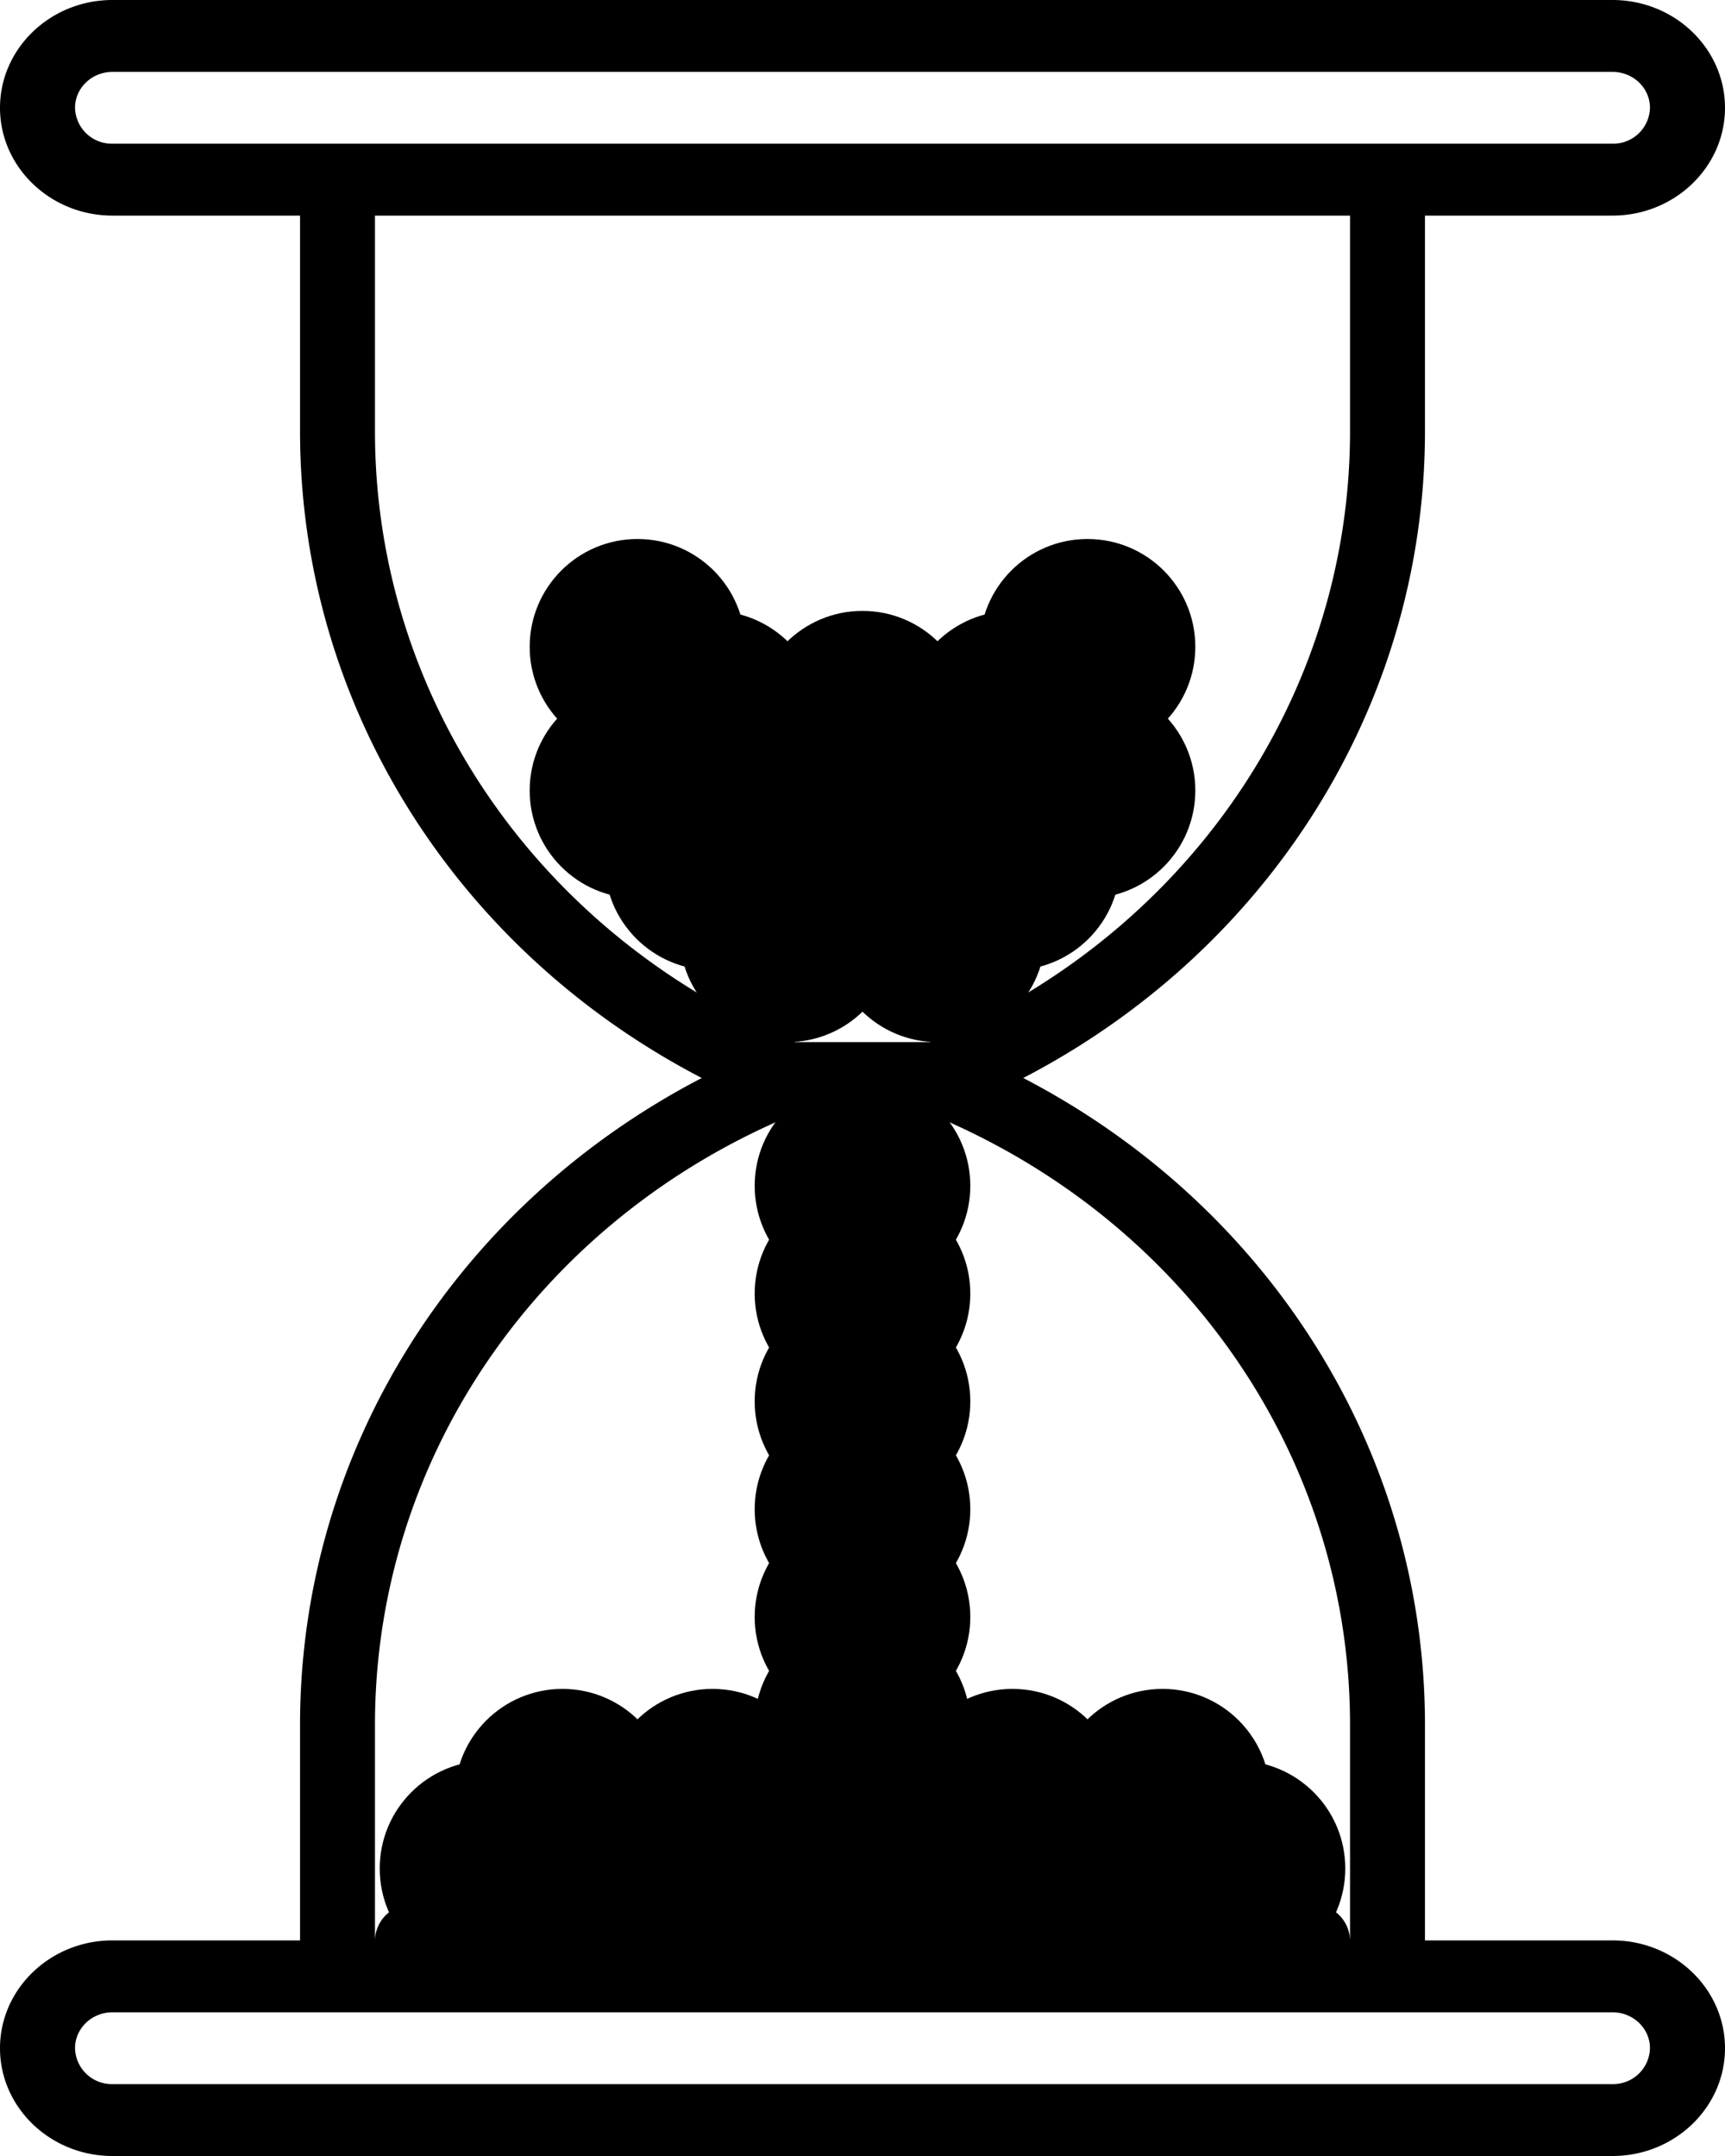 <svg xmlns="http://www.w3.org/2000/svg" width="16" height="20" viewBox="0 0 16 20">
    <g fill="#000" fill-rule="nonzero">
        <path d="M14.957 18h-1.74v-2c0-2.53-1.442-4.813-3.726-6 2.284-1.187 3.726-3.47 3.726-6V2h1.74C15.532 2 16 1.551 16 1c0-.551-.468-1-1.043-1H1.043C.468 0 0 .449 0 1c0 .551.468 1 1.043 1h1.74v2c0 2.53 1.442 4.813 3.726 6-2.284 1.187-3.726 3.47-3.726 6v2h-1.74C.468 18 0 18.449 0 19c0 .551.468 1 1.043 1h13.914c.575 0 1.043-.449 1.043-1 0-.551-.468-1-1.043-1zM1.043 1.333A.341.341 0 0 1 .696 1c0-.184.156-.333.347-.333h13.914c.191 0 .347.149.347.333a.341.341 0 0 1-.347.333H1.043zM3.478 4V2h9.044v2c0 2.476-1.528 4.693-3.897 5.667h-1.25C5.005 8.693 3.478 6.476 3.478 4zm0 12c0-2.476 1.528-4.693 3.897-5.667h1.25c2.37.974 3.897 3.191 3.897 5.667v2a.34.34 0 0 0-.348-.333.34.34 0 0 0-.348.333h-.696a.34.34 0 0 0-.347-.333.34.34 0 0 0-.348.333h-.696a.34.34 0 0 0-.348-.333.34.34 0 0 0-.348.333h-.695A.34.34 0 0 0 8 17.667a.34.34 0 0 0-.348.333h-.695a.34.34 0 0 0-.348-.333.34.34 0 0 0-.348.333h-.696a.34.34 0 0 0-.348-.333.34.34 0 0 0-.347.333h-.696a.34.34 0 0 0-.348-.333.34.34 0 0 0-.348.333v-2zm11.479 3.333H1.043A.341.341 0 0 1 .696 19c0-.184.156-.333.347-.333h13.914c.191 0 .347.149.347.333a.341.341 0 0 1-.347.333z"/>
        <ellipse cx="4.522" cy="17.333" rx="1" ry="1"/>
        <ellipse cx="5.913" cy="17.333" rx="1" ry="1"/>
        <ellipse cx="7.304" cy="17.333" rx="1" ry="1"/>
        <ellipse cx="8.696" cy="17.333" rx="1" ry="1"/>
        <ellipse cx="10.087" cy="17.333" rx="1" ry="1"/>
        <ellipse cx="11.478" cy="17.333" rx="1" ry="1"/>
        <ellipse cx="5.217" cy="16.667" rx="1" ry="1"/>
        <ellipse cx="6.609" cy="16.667" rx="1" ry="1"/>
        <ellipse cx="8" cy="11" rx="1" ry="1"/>
        <ellipse cx="5.913" cy="7.333" rx="1" ry="1"/>
        <ellipse cx="7.304" cy="7.333" rx="1" ry="1"/>
        <ellipse cx="8.696" cy="7.333" rx="1" ry="1"/>
        <ellipse cx="10.087" cy="7.333" rx="1" ry="1"/>
        <ellipse cx="9.391" cy="6.667" rx="1" ry="1"/>
        <ellipse cx="10.087" cy="6" rx="1" ry="1"/>
        <ellipse cx="6.609" cy="6.667" rx="1" ry="1"/>
        <ellipse cx="8" cy="6.667" rx="1" ry="1"/>
        <ellipse cx="5.913" cy="6" rx="1" ry="1"/>
        <ellipse cx="6.609" cy="8" rx="1" ry="1"/>
        <ellipse cx="7.304" cy="8.667" rx="1" ry="1"/>
        <ellipse cx="8.696" cy="8.667" rx="1" ry="1"/>
        <ellipse cx="8" cy="8" rx="1" ry="1"/>
        <ellipse cx="9.391" cy="8" rx="1" ry="1"/>
        <ellipse cx="8" cy="12" rx="1" ry="1"/>
        <ellipse cx="8" cy="13" rx="1" ry="1"/>
        <ellipse cx="8" cy="14" rx="1" ry="1"/>
        <ellipse cx="8" cy="15" rx="1" ry="1"/>
        <ellipse cx="8" cy="16" rx="1" ry="1"/>
        <ellipse cx="9.391" cy="16.667" rx="1" ry="1"/>
        <ellipse cx="10.783" cy="16.667" rx="1" ry="1"/>
    </g>
</svg>
